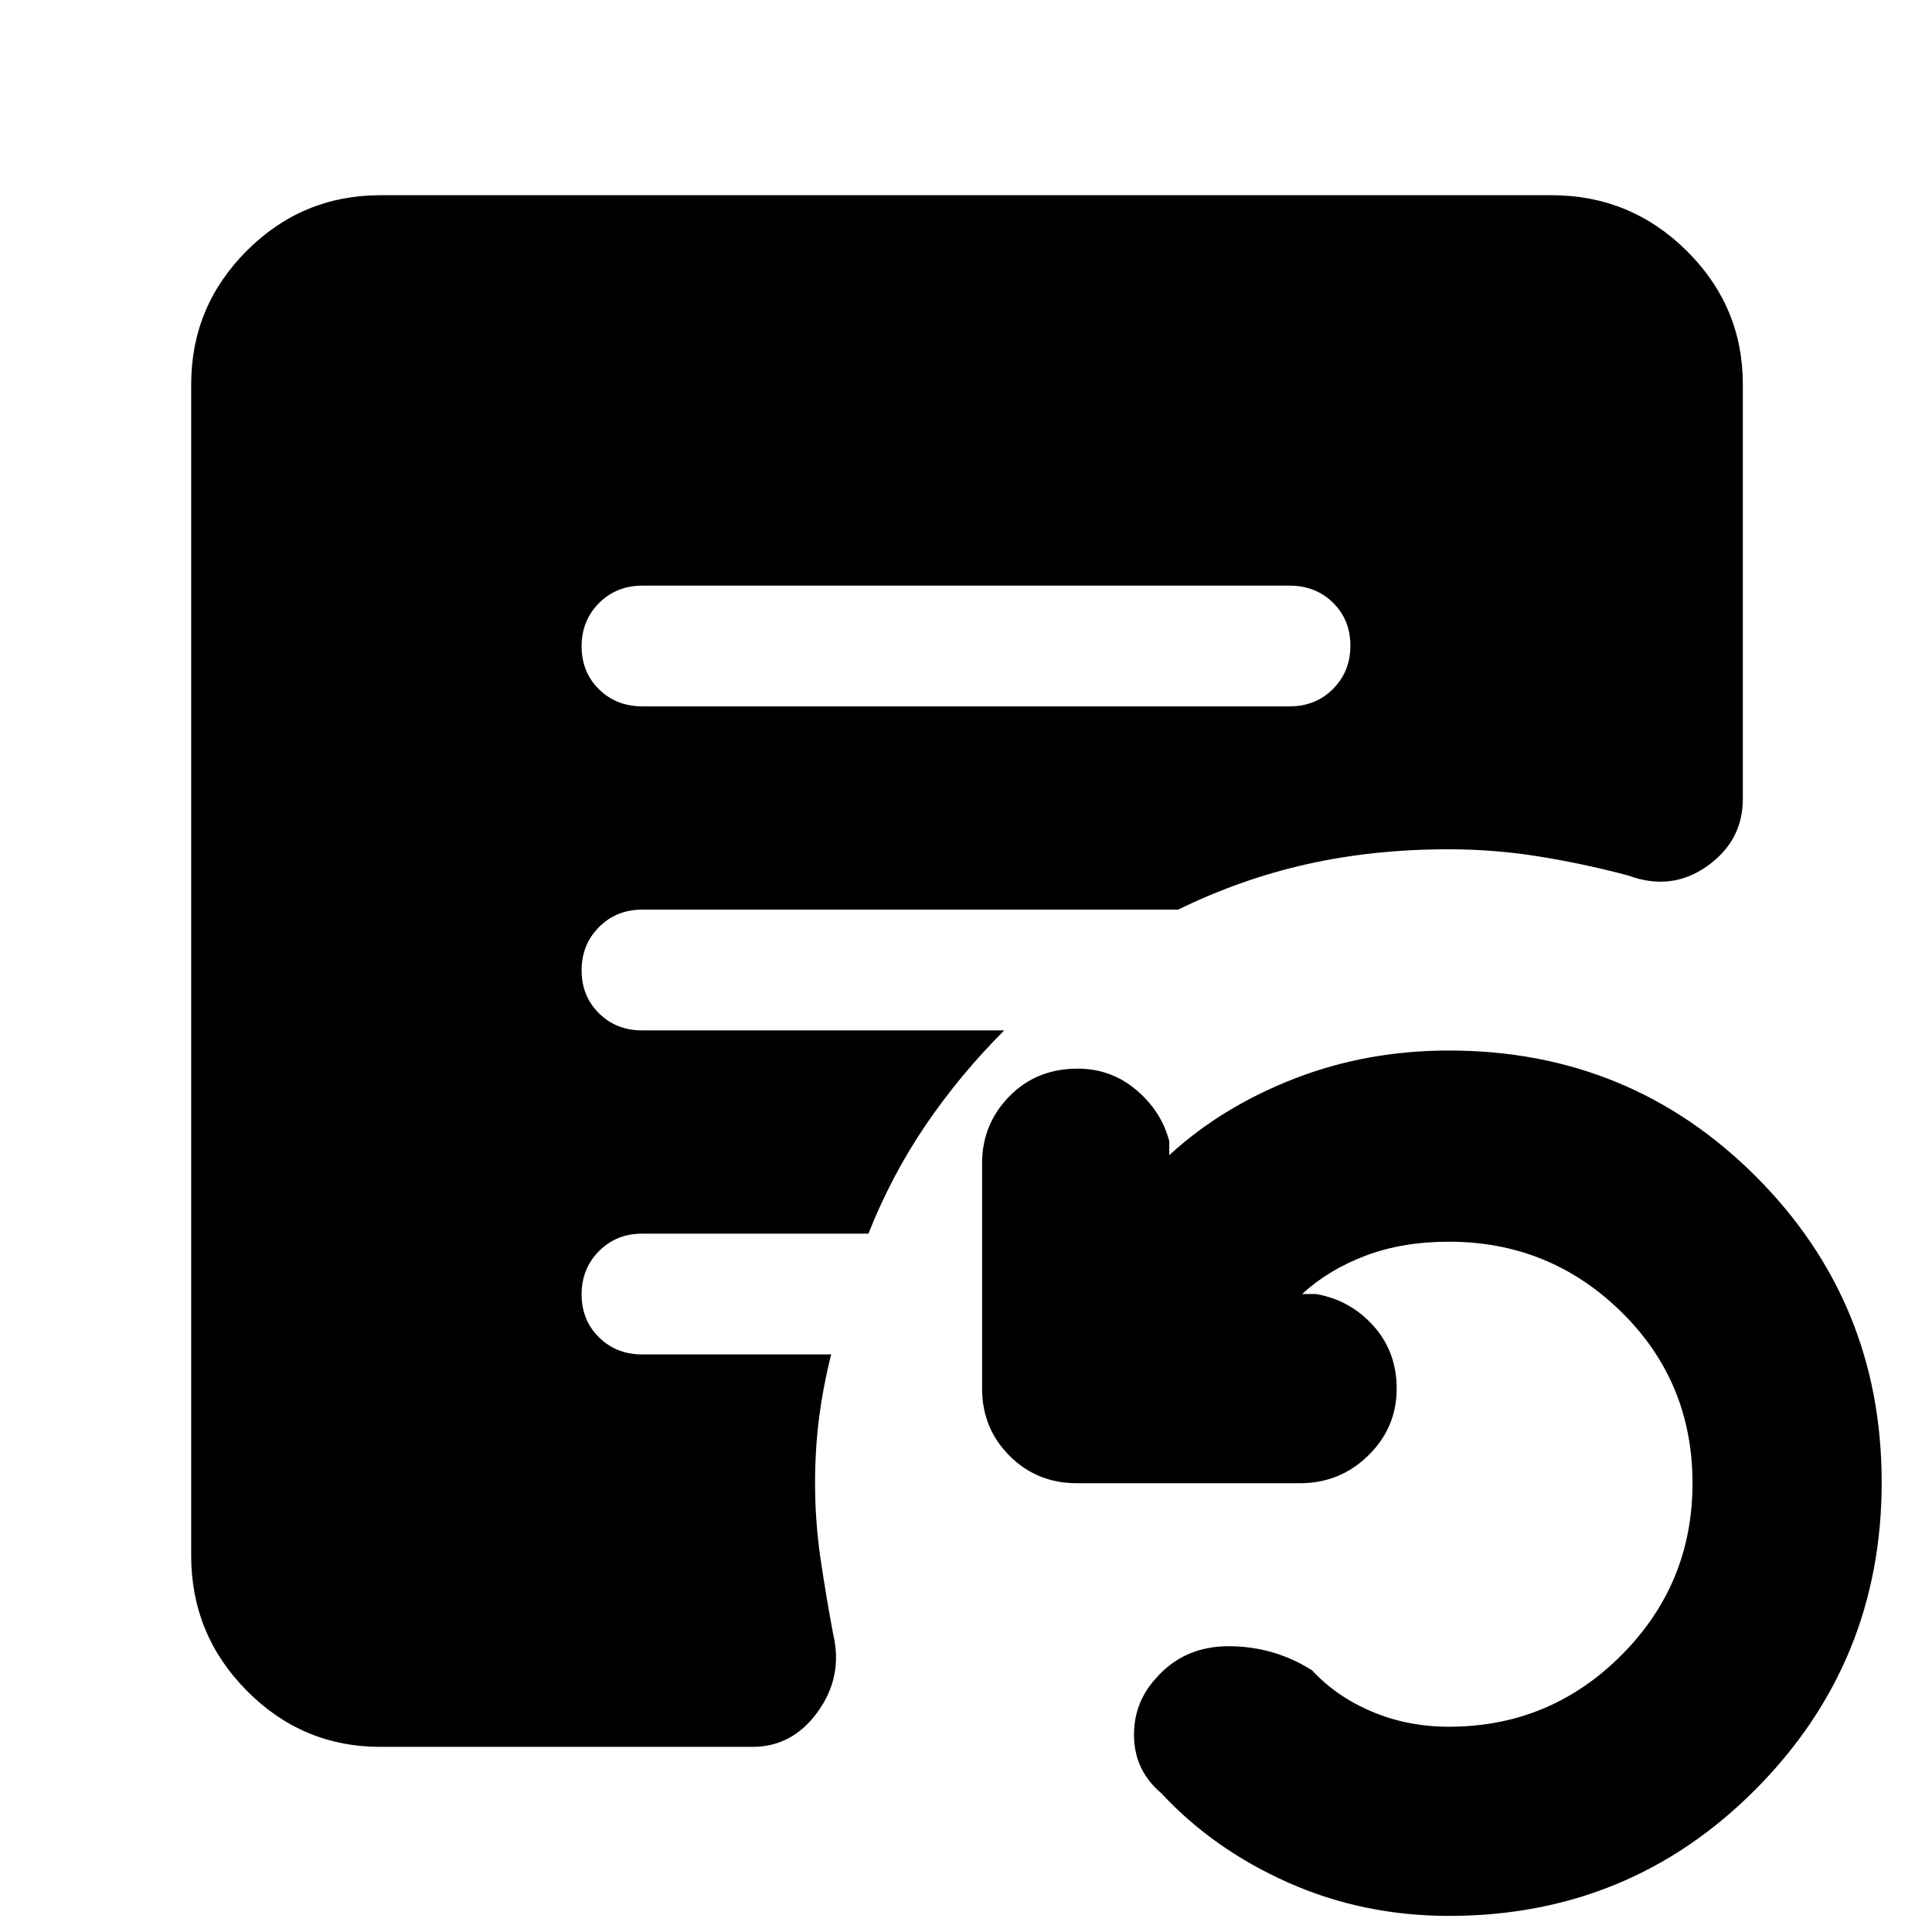 <svg xmlns="http://www.w3.org/2000/svg" width="48" height="48" viewBox="0 -960 960 960"><path d="M720-8q-42.58 0-79.79-16.5Q603-41 577-69q-13-11-13.5-27.65-.5-16.64 10.5-29Q588-142 610.5-142t41.5 12q12 13 29.71 20.5T720-102q50.13 0 85.56-35.44Q841-172.87 841-223q0-50.49-35.5-85.24Q770-343 720-343q-23.2 0-41.6 7-18.4 7-31.4 19h7q17 3 28.5 15.87Q694-288.27 694-270q0 19.4-14.08 33.2Q665.83-223 646-223H535q-19.75 0-33.37-13.63Q488-250.25 488-270v-112q0-19.4 13.5-33.2 13.5-13.8 34-13.8 16.5 0 29 10.5T581-393v7q26-23.91 62-37.96Q679-438 720-438q89.92 0 152.46 62.55Q935-312.89 935-223.44q0 89.45-62.54 152.45Q809.92-8 720-8ZM319.29-609h321.42q13.04 0 21.67-8.68 8.62-8.67 8.62-21.5 0-12.82-8.62-21.32-8.63-8.5-21.67-8.5H319.29q-13.04 0-21.66 8.68-8.63 8.67-8.63 21.5 0 12.82 8.63 21.32 8.62 8.5 21.66 8.5ZM189-92q-38.78 0-66.39-27.91Q95-147.81 95-187v-582q0-38.77 27.61-66.39Q150.22-863 189-863h582q39.19 0 67.09 27.61Q866-807.77 866-769v206q0 20.85-17.79 33.42Q830.41-517 809-525q-22.84-6-44.77-9.5-21.93-3.5-44.45-3.5-37.28 0-70.24 7.37-32.96 7.38-64.16 22.63H319q-12.75 0-21.37 8.68-8.63 8.67-8.63 21.5 0 12.82 8.63 21.32 8.62 8.5 21.37 8.5h180q-22 22-39 47t-28.49 54H319q-12.75 0-21.37 8.68-8.63 8.67-8.63 21.5 0 12.82 8.63 21.32 8.62 8.5 21.37 8.5h94q-4 16-6 31.5t-2 32.5q0 19.01 2.72 37.52T414-148q5 20.93-7.58 38.47Q393.84-92 374-92H189Z"/></svg>